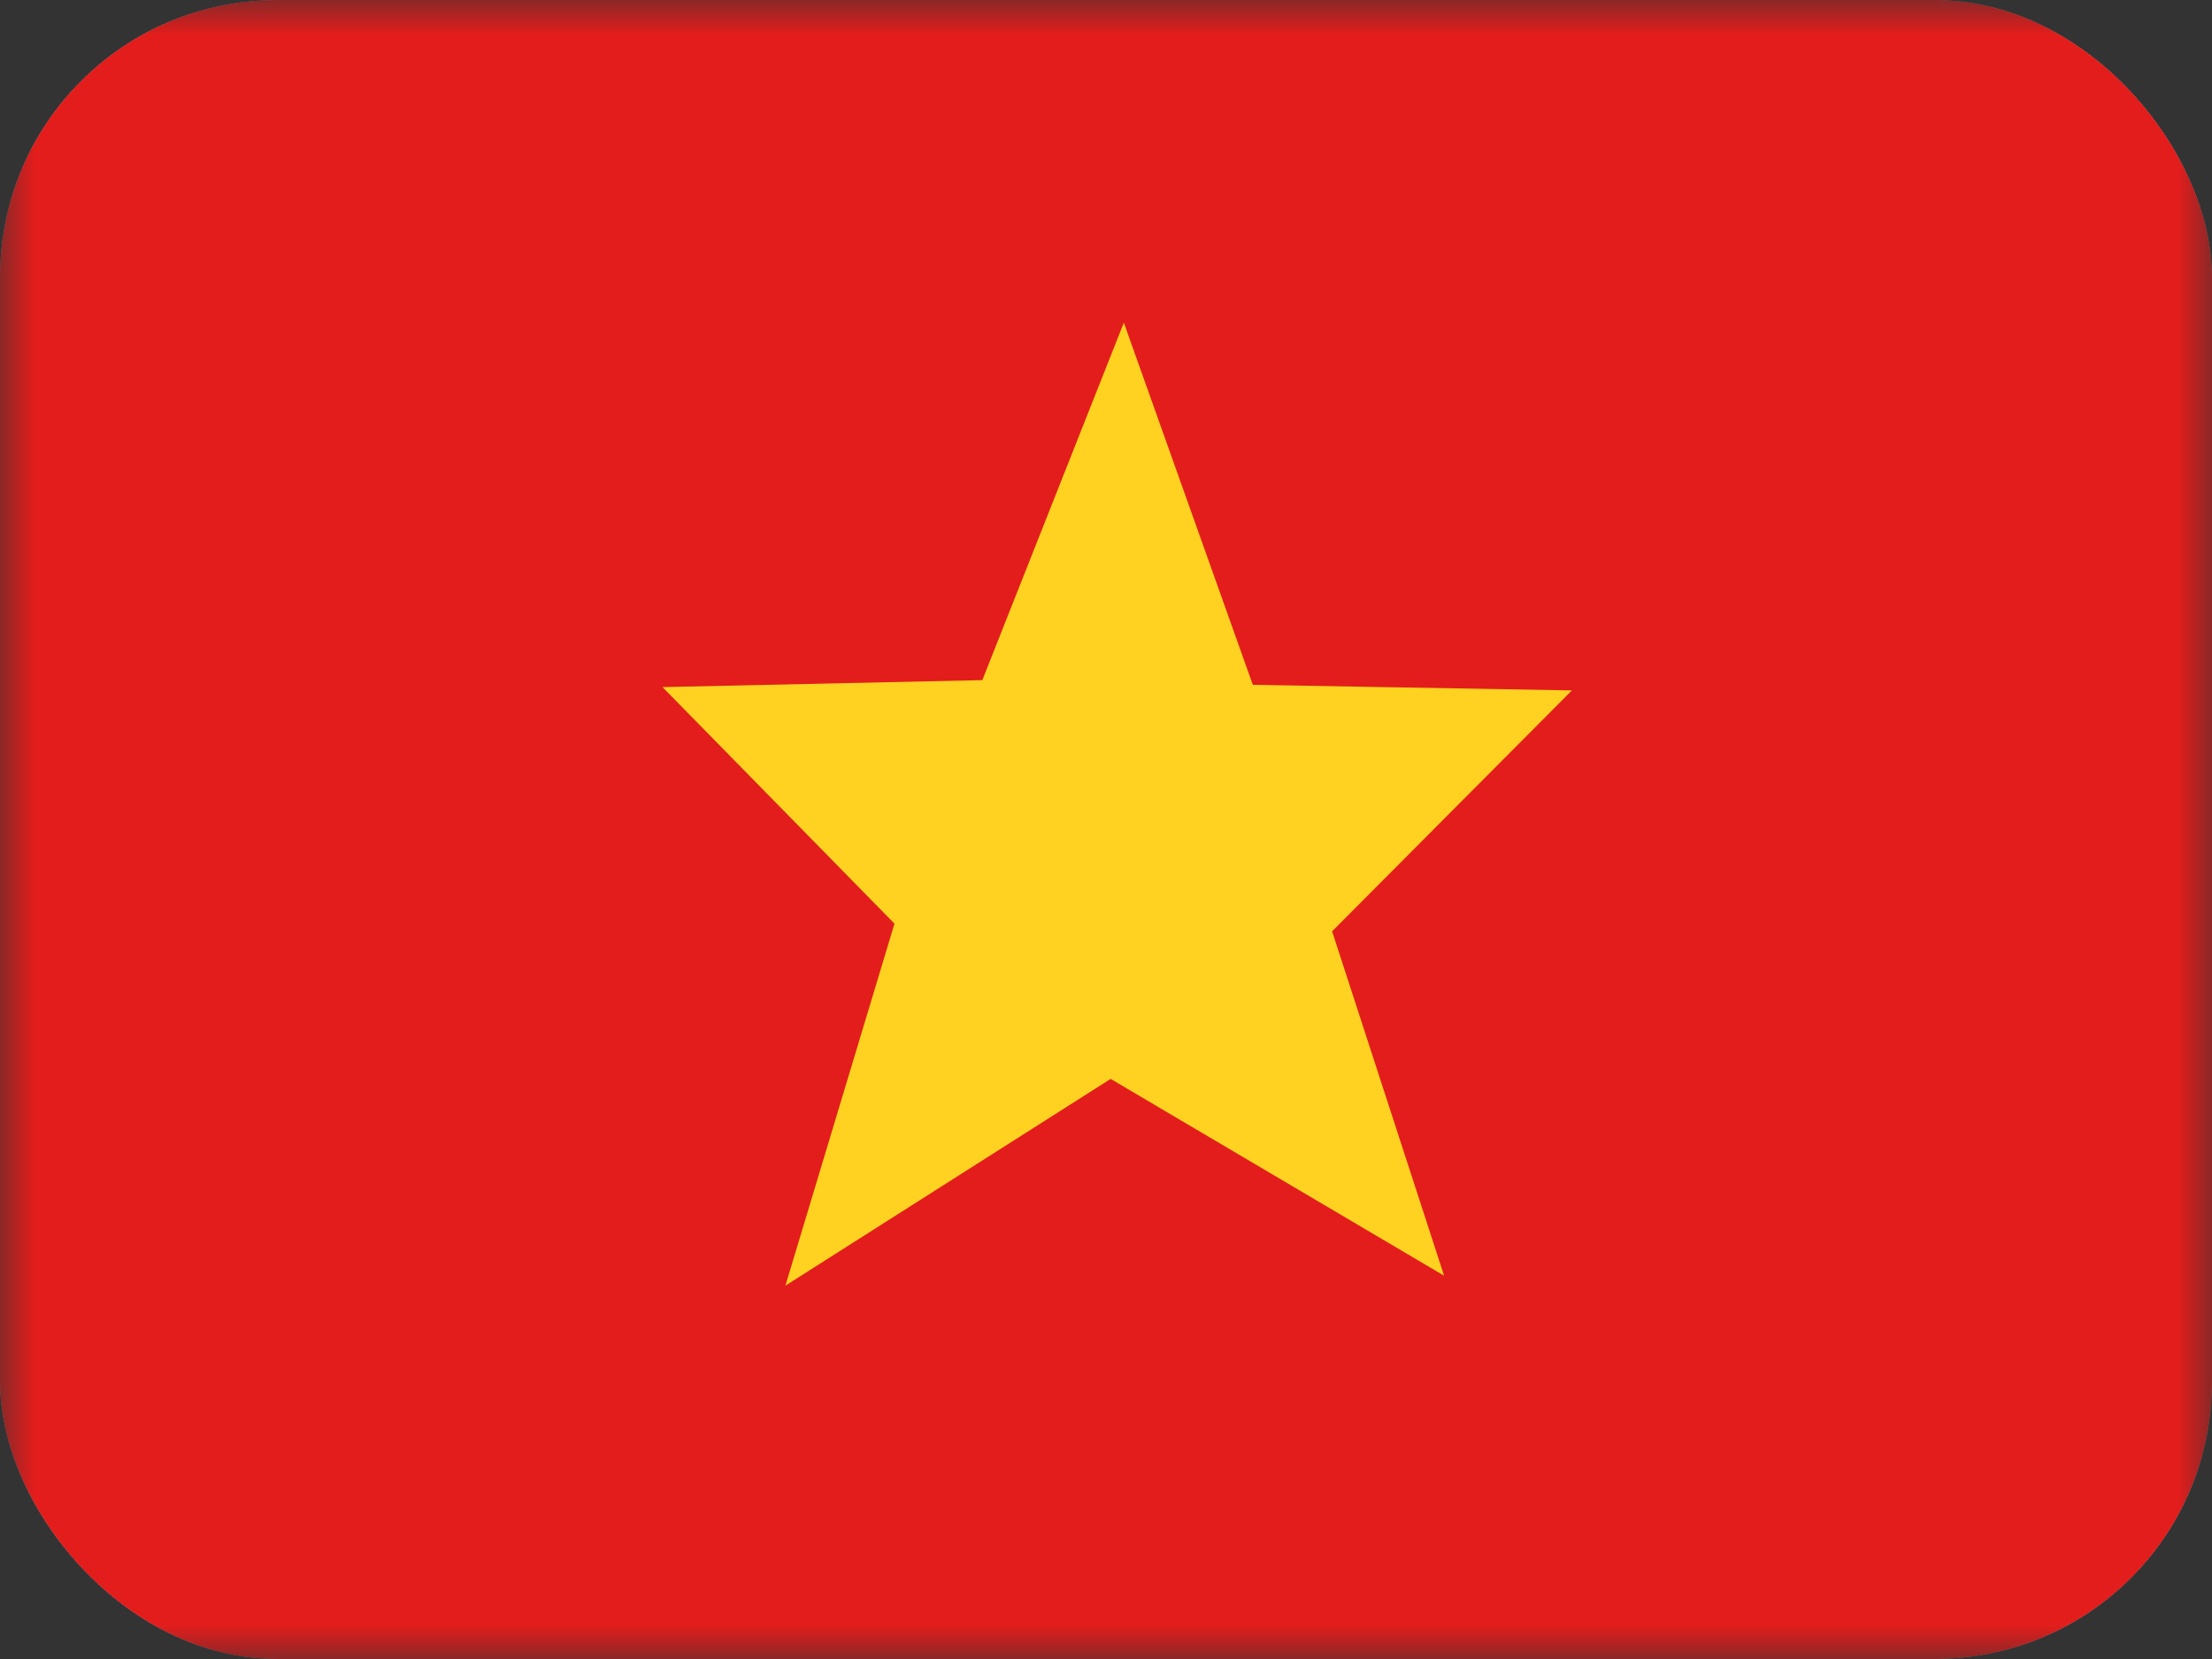 <svg width="32" height="24" viewBox="0 0 32 24" fill="none" xmlns="http://www.w3.org/2000/svg">
<rect x="0" y="0" width="32" height="24" fill="#333333" stroke="none"/>
<g clip-path="url(#clip0_548_12598)">
<mask id="mask0_548_12598" style="mask-type:luminance" maskUnits="userSpaceOnUse" x="0" y="0" width="32" height="24">
<rect width="32" height="24" fill="white"/>
</mask>
<g mask="url(#mask0_548_12598)">
<path fill-rule="evenodd" clip-rule="evenodd" d="M0 0H32V24H0V0Z" fill="#F7FCFF"/>
<path fill-rule="evenodd" clip-rule="evenodd" d="M0 0V24H32V0H0Z" fill="#E31D1C"/>
<mask id="mask1_548_12598" style="mask-type:luminance" maskUnits="userSpaceOnUse" x="0" y="0" width="32" height="24">
<path fill-rule="evenodd" clip-rule="evenodd" d="M0 0V24H32V0H0Z" fill="white"/>
</mask>
<g mask="url(#mask1_548_12598)">
<path fill-rule="evenodd" clip-rule="evenodd" d="M16.067 15.608L11.362 18.599L12.94 13.362L9.584 9.94L14.211 9.839L16.258 4.668L18.124 9.907L22.74 9.988L19.271 13.473L20.891 18.455L16.067 15.608Z" fill="#FFD221"/>
</g>
</g>
</g>
<defs>
<clipPath id="clip0_548_12598">
<rect width="32" height="24" rx="4" fill="white"/>
</clipPath>
</defs>
</svg>
